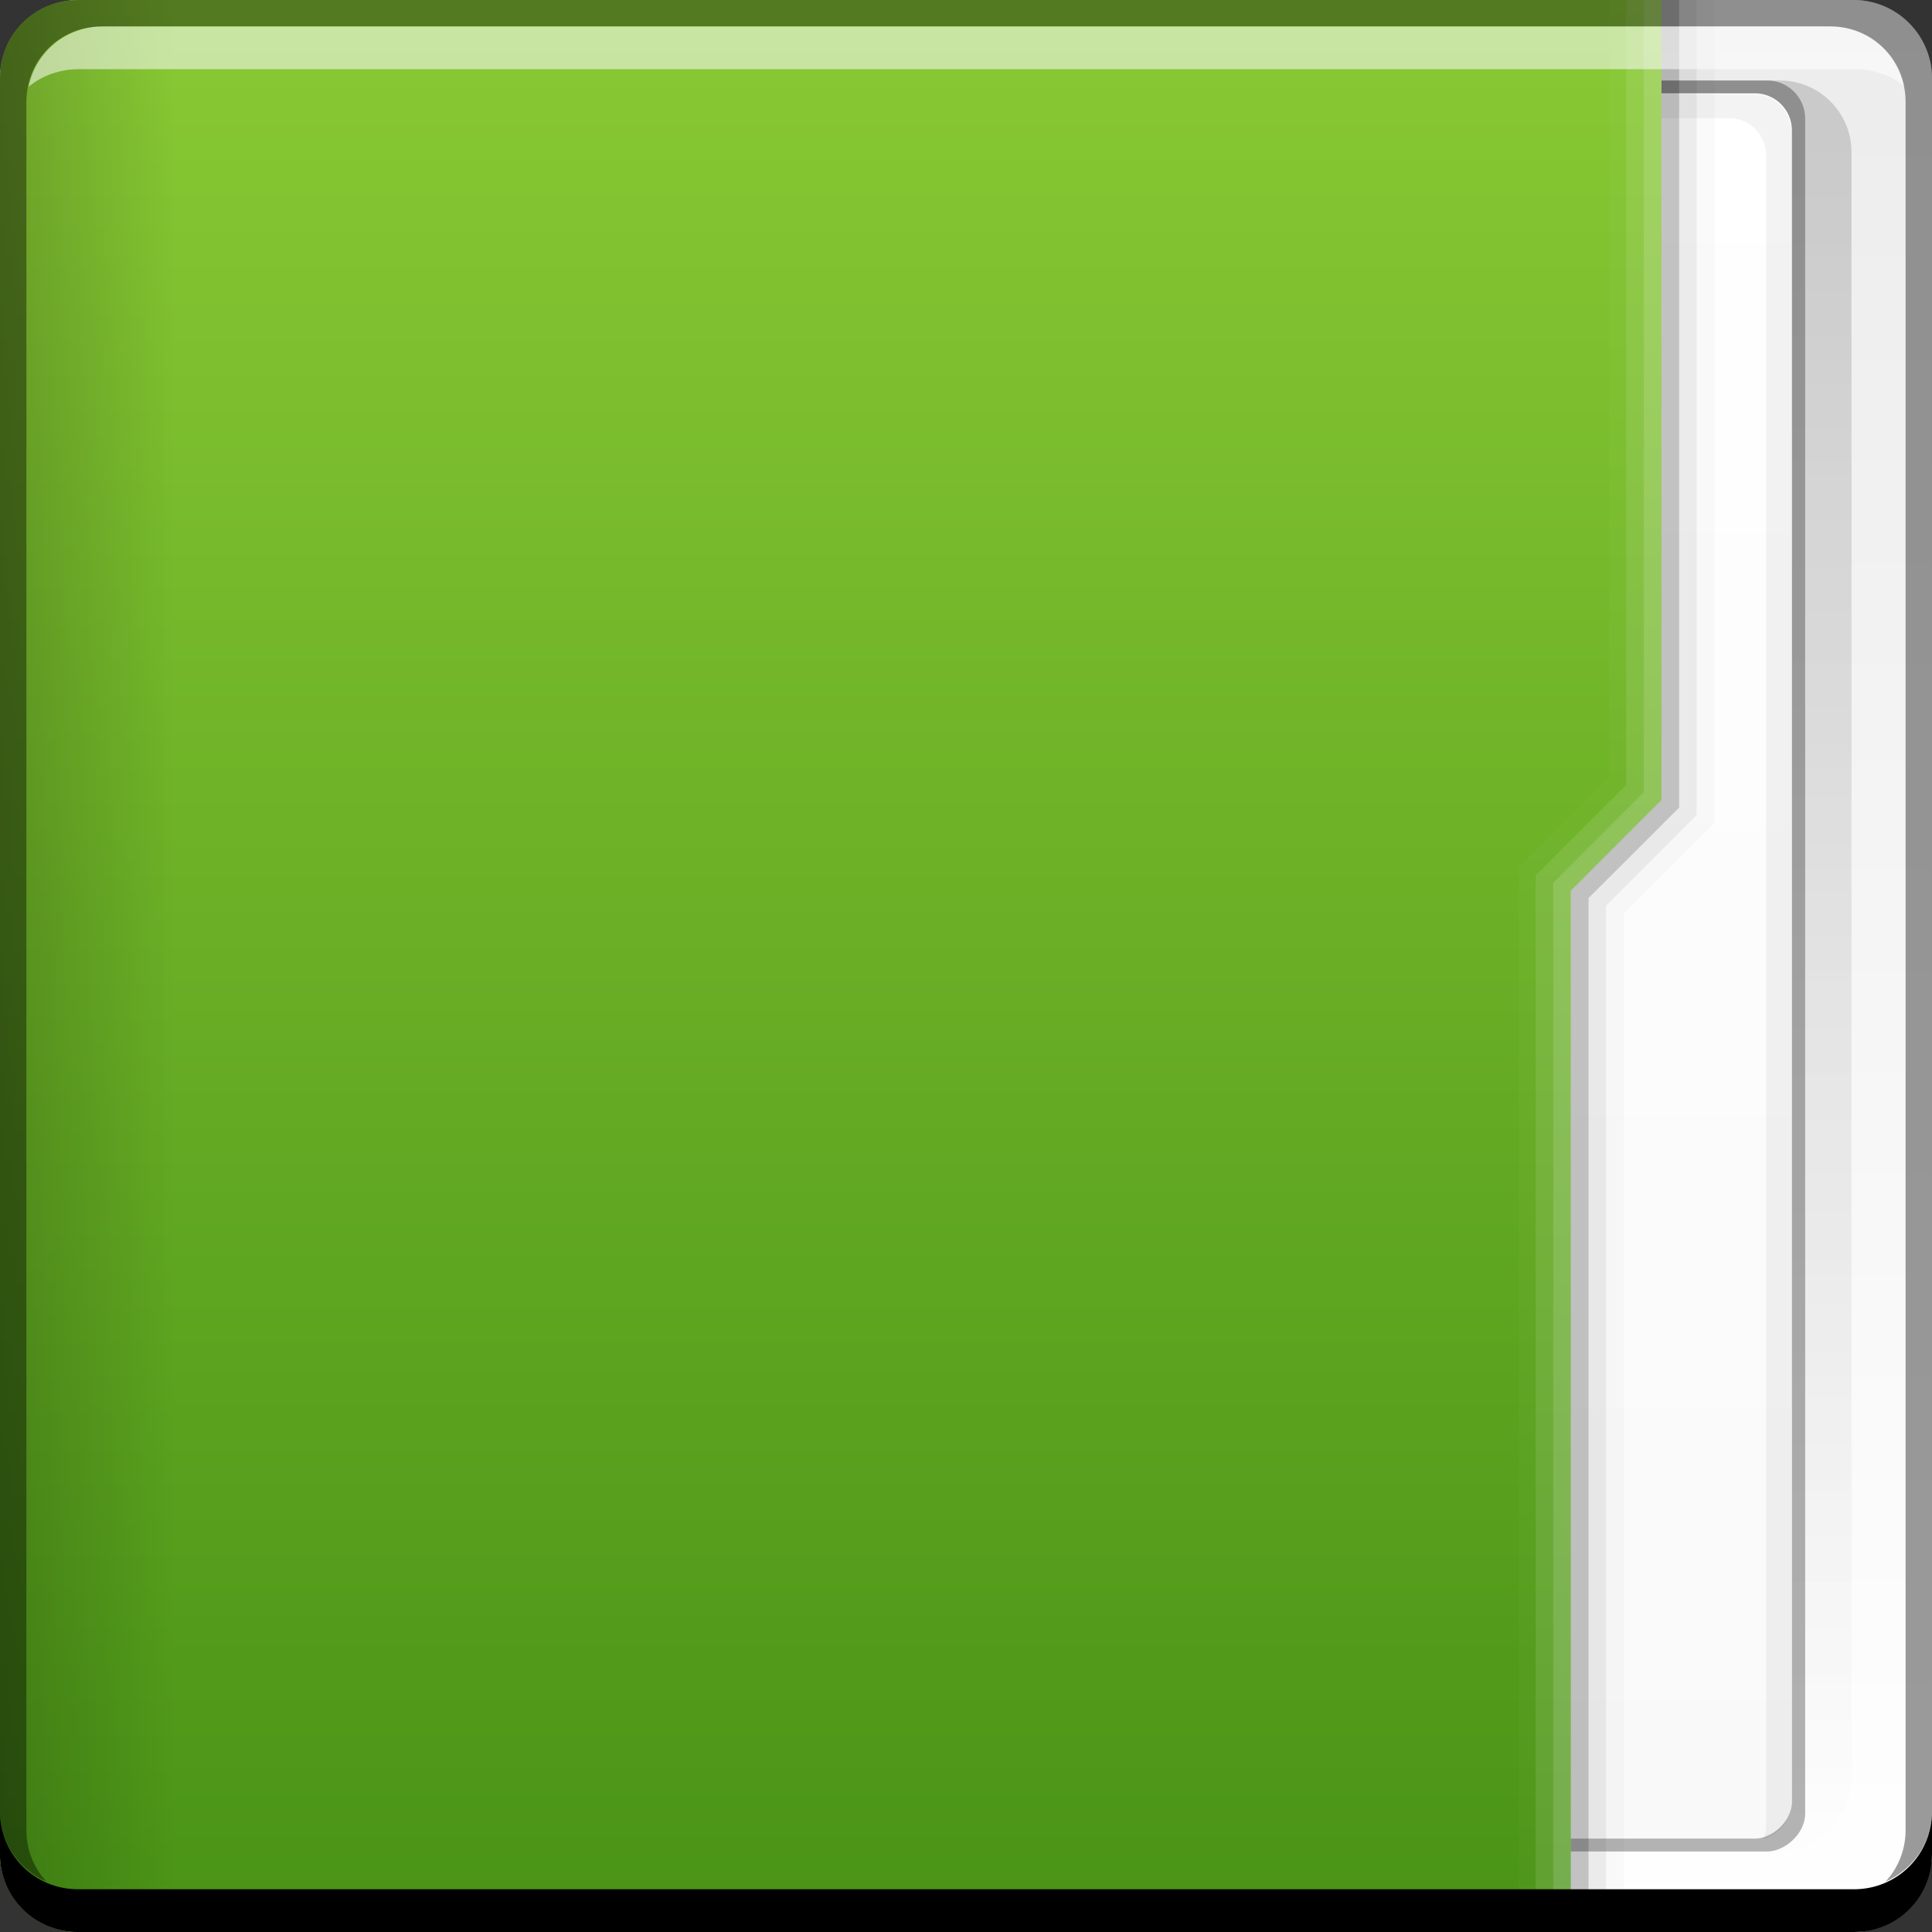 <?xml version="1.0" encoding="UTF-8" standalone="no"?>
<!-- Created with Inkscape (http://www.inkscape.org/) -->

<svg
   xmlns:dc="http://purl.org/dc/elements/1.1/"
   xmlns:cc="http://creativecommons.org/ns#"
   xmlns:rdf="http://www.w3.org/1999/02/22-rdf-syntax-ns#"
   xmlns:svg="http://www.w3.org/2000/svg"
   xmlns="http://www.w3.org/2000/svg"
   xmlns:xlink="http://www.w3.org/1999/xlink"
   xmlns:sodipodi="http://sodipodi.sourceforge.net/DTD/sodipodi-0.dtd"
   xmlns:inkscape="http://www.inkscape.org/namespaces/inkscape"
   width="48"
   height="48"
   id="svg865"
   version="1.1"
   inkscape:version="0.48+devel r12353"
   sodipodi:docname="folder-green.svg">
  <rect width="100%" height="100%" fill="#333333" stroke="none"/>
  <defs
     id="defs867">
    <linearGradient
       y2="-1004.425"
       x2="23.875"
       y1="-1052.487"
       x1="23.875"
       gradientTransform="translate(4.6955566e-6,-7.5935545e-6)"
       gradientUnits="userSpaceOnUse"
       id="linearGradient4565-0"
       xlink:href="#linearGradient1035-5-7"
       inkscape:collect="always" />
    <linearGradient
       id="linearGradient1035-5-7"
       inkscape:collect="always">
      <stop
         id="stop1037-0-2"
         offset="0"
         style="stop-color:#ffffff;stop-opacity:1" />
      <stop
         id="stop1039-8-8"
         offset="1"
         style="stop-color:#ececec;stop-opacity:1" />
    </linearGradient>
    <linearGradient
       inkscape:collect="always"
       xlink:href="#linearGradient1045"
       id="linearGradient2700"
       gradientUnits="userSpaceOnUse"
       x1="27.71"
       y1="-1004.982"
       x2="27.71"
       y2="-1052.808"
       gradientTransform="matrix(0.917,0,0,0.917,2,-85.697)" />
    <linearGradient
       inkscape:collect="always"
       id="linearGradient1045">
      <stop
         style="stop-color:#000000;stop-opacity:1;"
         offset="0"
         id="stop1047" />
      <stop
         style="stop-color:#000000;stop-opacity:0;"
         offset="1"
         id="stop1049" />
    </linearGradient>
    <linearGradient
       inkscape:collect="always"
       xlink:href="#linearGradient2869"
       id="linearGradient2875"
       x1="-1050.241"
       y1="33.411"
       x2="-1006.754"
       y2="33.411"
       gradientUnits="userSpaceOnUse"
       gradientTransform="translate(584.571,644.571)" />
    <linearGradient
       inkscape:collect="always"
       id="linearGradient2869">
      <stop
         style="stop-color:#f9f9f9;stop-opacity:1"
         offset="0"
         id="stop2871" />
      <stop
         style="stop-color:#ffffff;stop-opacity:1"
         offset="1"
         id="stop2873" />
    </linearGradient>
    <linearGradient
       inkscape:collect="always"
       xlink:href="#linearGradient2476-9"
       id="linearGradient1043"
       gradientUnits="userSpaceOnUse"
       x1="48.023"
       y1="-1026.18"
       x2="-0.016"
       y2="-1026.18"
       gradientTransform="matrix(0,1,0.63,0,663.207,1004.362)" />
    <linearGradient
       id="linearGradient2476-9"
       inkscape:collect="always">
      <stop
         id="stop2478-8"
         offset="0"
         style="stop-color:#499316;stop-opacity:1" />
      <stop
         id="stop2480-2"
         offset="1"
         style="stop-color:#89c934;stop-opacity:1" />
    </linearGradient>
    <linearGradient
       inkscape:collect="always"
       xlink:href="#linearGradient1045-4-7-4"
       id="linearGradient2800-7-9-9"
       gradientUnits="userSpaceOnUse"
       gradientTransform="matrix(0,1,0.63,0,663.207,1004.362)"
       x1="29"
       y1="-1059.304"
       x2="29"
       y2="-1045.817" />
    <linearGradient
       inkscape:collect="always"
       id="linearGradient1045-4-7-4">
      <stop
         style="stop-color:#000000;stop-opacity:1;"
         offset="0"
         id="stop1047-7-1-2" />
      <stop
         style="stop-color:#000000;stop-opacity:0;"
         offset="1"
         id="stop1049-8-1-3" />
    </linearGradient>
  </defs>
  <sodipodi:namedview
     id="base"
     pagecolor="#ffffff"
     bordercolor="#666666"
     borderopacity="1.0"
     inkscape:pageopacity="0"
     inkscape:pageshadow="2"
     inkscape:zoom="5.6568542"
     inkscape:cx="-1.1623278"
     inkscape:cy="40.404928"
     inkscape:document-units="px"
     inkscape:current-layer="layer1"
     showgrid="false"
     inkscape:window-width="1366"
     inkscape:window-height="714"
     inkscape:window-x="0"
     inkscape:window-y="30"
     inkscape:window-maximized="1" />
  <g
     inkscape:label="Capa 1"
     inkscape:groupmode="layer"
     id="layer1"
     transform="translate(0,-1004.362)">
    <g
       id="g922"
       transform="translate(0,1004.362)">
      <g
         transform="translate(0,-1004.362)"
         id="layer1-3"
         inkscape:label="Capa 1">
        <g
           id="layer1-0"
           inkscape:label="Capa 1">
          <rect
             style="fill:url(#linearGradient4565-0);fill-opacity:1;stroke:none"
             id="rect1041"
             width="48"
             height="48"
             x="-4.6955565e-06"
             y="-1052.362"
             ry="1.945"
             transform="scale(1,-1)" />
          <rect
             transform="scale(1,-1)"
             ry="1.782"
             y="-1050.362"
             x="2"
             height="44"
             width="44"
             id="rect2698"
             style="opacity:0.15;fill:url(#linearGradient2700);fill-opacity:1;stroke:none" />
          <g
             transform="translate(-643.722,584.571)"
             id="g4427-6">
            <rect
               transform="matrix(-2.3953356e-8,-1,1,0,0,0)"
               ry="0.946"
               y="665.222"
               x="-465.791"
               height="23.349"
               width="44"
               id="rect2714"
               style="fill:#000000;fill-opacity:0.294;stroke:none" />
            <rect
               style="fill:url(#linearGradient2875);fill-opacity:1;stroke:none"
               id="rect2716"
               width="43.361"
               height="22.689"
               x="-465.471"
               y="665.552"
               ry="0.919"
               transform="matrix(-2.372795e-8,-1,1,0,0,0)" />
            <path
               style="fill:#000000;fill-opacity:0.049;stroke:none"
               d="m 687.54,465.478 c 0.032,-0.096 0.062,-0.206 0.062,-0.312 l 0,-41.5 c 0,-0.509 -0.397,-0.938 -0.906,-0.938 l -20.844,0 c -0.084,0 -0.172,0.01 -0.25,0.031 0.13,-0.364 0.472,-0.625 0.875,-0.625 l 20.844,0 c 0.509,0 0.906,0.428 0.906,0.938 l 0,41.5 C 688.228,465.001 687.933,465.372 687.54,465.478 Z"
               id="rect2837"
               inkscape:connector-curvature="0" />
          </g>
          <path
             sodipodi:nodetypes="cccsssscccc"
             inkscape:connector-curvature="0"
             id="rect2991-1"
             d="m 41.279,1004.362 -2.25,0 -1.625,0 -35.467,0 c -1.077,0 -1.938,0.86 -1.938,1.938 l 0,44.125 c 0,1.077 0.86,1.938 1.938,1.938 l 37.091,0 0,-25.875 L 41.279,1024.237 Z"
             style="fill:url(#linearGradient1043);fill-opacity:1;stroke:none" />
          <path
             sodipodi:nodetypes="ccccccccc"
             inkscape:connector-curvature="0"
             id="path1068"
             d="m 41.717,1004.362 -0.438,0 0,19.875 -2.25,2.25 0,25.875 0.438,0 0,-25.688 L 41.717,1024.425 Z"
             style="fill:#000000;fill-opacity:0.235;stroke:none" />
          <path
             sodipodi:nodetypes="ccccccccc"
             inkscape:connector-curvature="0"
             style="fill:#000000;fill-opacity:0.078;stroke:none"
             d="m 42.154,1004.362 -0.438,0 0,20.062 -2.25,2.25 0,25.688 0.438,0 0,-25.5 L 42.154,1024.612 Z"
             id="path1080" />
          <path
             id="path1082"
             d="m 42.596,1004.362 -0.438,0 0,20.246 -2.25,2.25 0,25.504 0.438,0 0,-25.316 L 42.596,1024.796 Z"
             style="fill:#000000;fill-opacity:0.02;stroke:none"
             inkscape:connector-curvature="0"
             sodipodi:nodetypes="ccccccccc" />
          <path
             sodipodi:nodetypes="ccccccccc"
             style="fill:#ffffff;fill-opacity:0.235;stroke:none"
             d="m 41.279,1004.362 -0.438,0 0,19.684 -2.25,2.25 0,26.066 0.438,0 0,-25.879 L 41.279,1024.233 Z"
             id="path1113"
             inkscape:connector-curvature="0" />
          <path
             sodipodi:nodetypes="ccccccccc"
             id="path1115"
             d="m 40.404,1004.362 0,19.5 -2.25,2.25 0,26.219 0.438,0 0,-26.031 2.25,-2.25 L 40.842,1004.362 Z"
             style="fill:#ffffff;fill-opacity:0.119;stroke:none"
             inkscape:connector-curvature="0" />
          <path
             sodipodi:nodetypes="ccccccccc"
             style="fill:#ffffff;fill-opacity:0.027;stroke:none"
             d="m 40.409,1004.362 -0.438,0 0,19.301 -2.25,2.25 0,26.426 0.438,0 0,-26.238 L 40.409,1023.851 Z"
             id="path1117"
             inkscape:connector-curvature="0" />
          <path
             inkscape:connector-curvature="0"
             id="path2796-9-7"
             d="m 1.938,1004.362 c -1.077,0 -1.938,0.86 -1.938,1.938 l 0,44.125 c 0,1.077 0.86,1.938 1.938,1.938 l 5.062,0 0,-48 L 1.938,1004.362 Z"
             style="opacity:0.349;fill:url(#linearGradient2800-7-9-9);fill-opacity:1;stroke:none" />
          <g
             transform="translate(4.6955566e-6,7.5935545e-6)"
             id="g1588-4">
            <g
               id="g2708"
               transform="translate(0.023,8.6914063e-6)">
              <path
                 id="path7515"
                 d="m 2.531,1005.019 c -0.917,0 -1.671,0.639 -1.844,1.5 0.336,-0.28 0.775,-0.438 1.25,-0.438 l 44.125,0 c 0.475,0 0.914,0.158 1.25,0.438 -0.173,-0.861 -0.927,-1.5 -1.844,-1.5 L 2.531,1005.019 Z"
                 style="fill:#ffffff;fill-opacity:0.537;stroke:none"
                 inkscape:connector-curvature="0" />
              <path
                 id="rect846"
                 d="m 47.977,1049.362 0,1.062 c 0,1.077 -0.86,1.938 -1.938,1.938 l -44.125,0 c -1.077,0 -1.938,-0.86 -1.938,-1.938 l 0,-1.062 c 0,1.077 0.86,1.938 1.938,1.938 l 44.125,0 C 47.116,1051.3 47.977,1050.439 47.977,1049.362 Z"
                 style="fill:#000000;fill-opacity:1;stroke:none"
                 inkscape:connector-curvature="0" />
            </g>
            <path
               inkscape:connector-curvature="0"
               style="fill:#000000;fill-opacity:0.392;stroke:none"
               d="m 1.938,1004.362 c -1.077,0 -1.938,0.86 -1.938,1.938 l 0,43.062 c 0,0.793 0.48,1.449 1.156,1.75 -0.309,-0.333 -0.5,-0.782 -0.5,-1.281 l 0,-42.938 c 0,-1.048 0.827,-1.875 1.875,-1.875 l 42.938,0 c 1.048,0 1.875,0.827 1.875,1.875 l 0,42.938 c 0,0.499 -0.191,0.948 -0.5,1.281 0.676,-0.301 1.156,-0.957 1.156,-1.75 l 0,-43.062 c 0,-1.077 -0.86,-1.938 -1.938,-1.938 L 1.938,1004.362 Z"
               id="rect4280" />
          </g>
        </g>
      </g>
      <g
         inkscape:label="Capa 2"
         id="layer2-9" />
    </g>
  </g>
  <g
     inkscape:groupmode="layer"
     id="layer2"
     inkscape:label="Capa 2" />
</svg>
